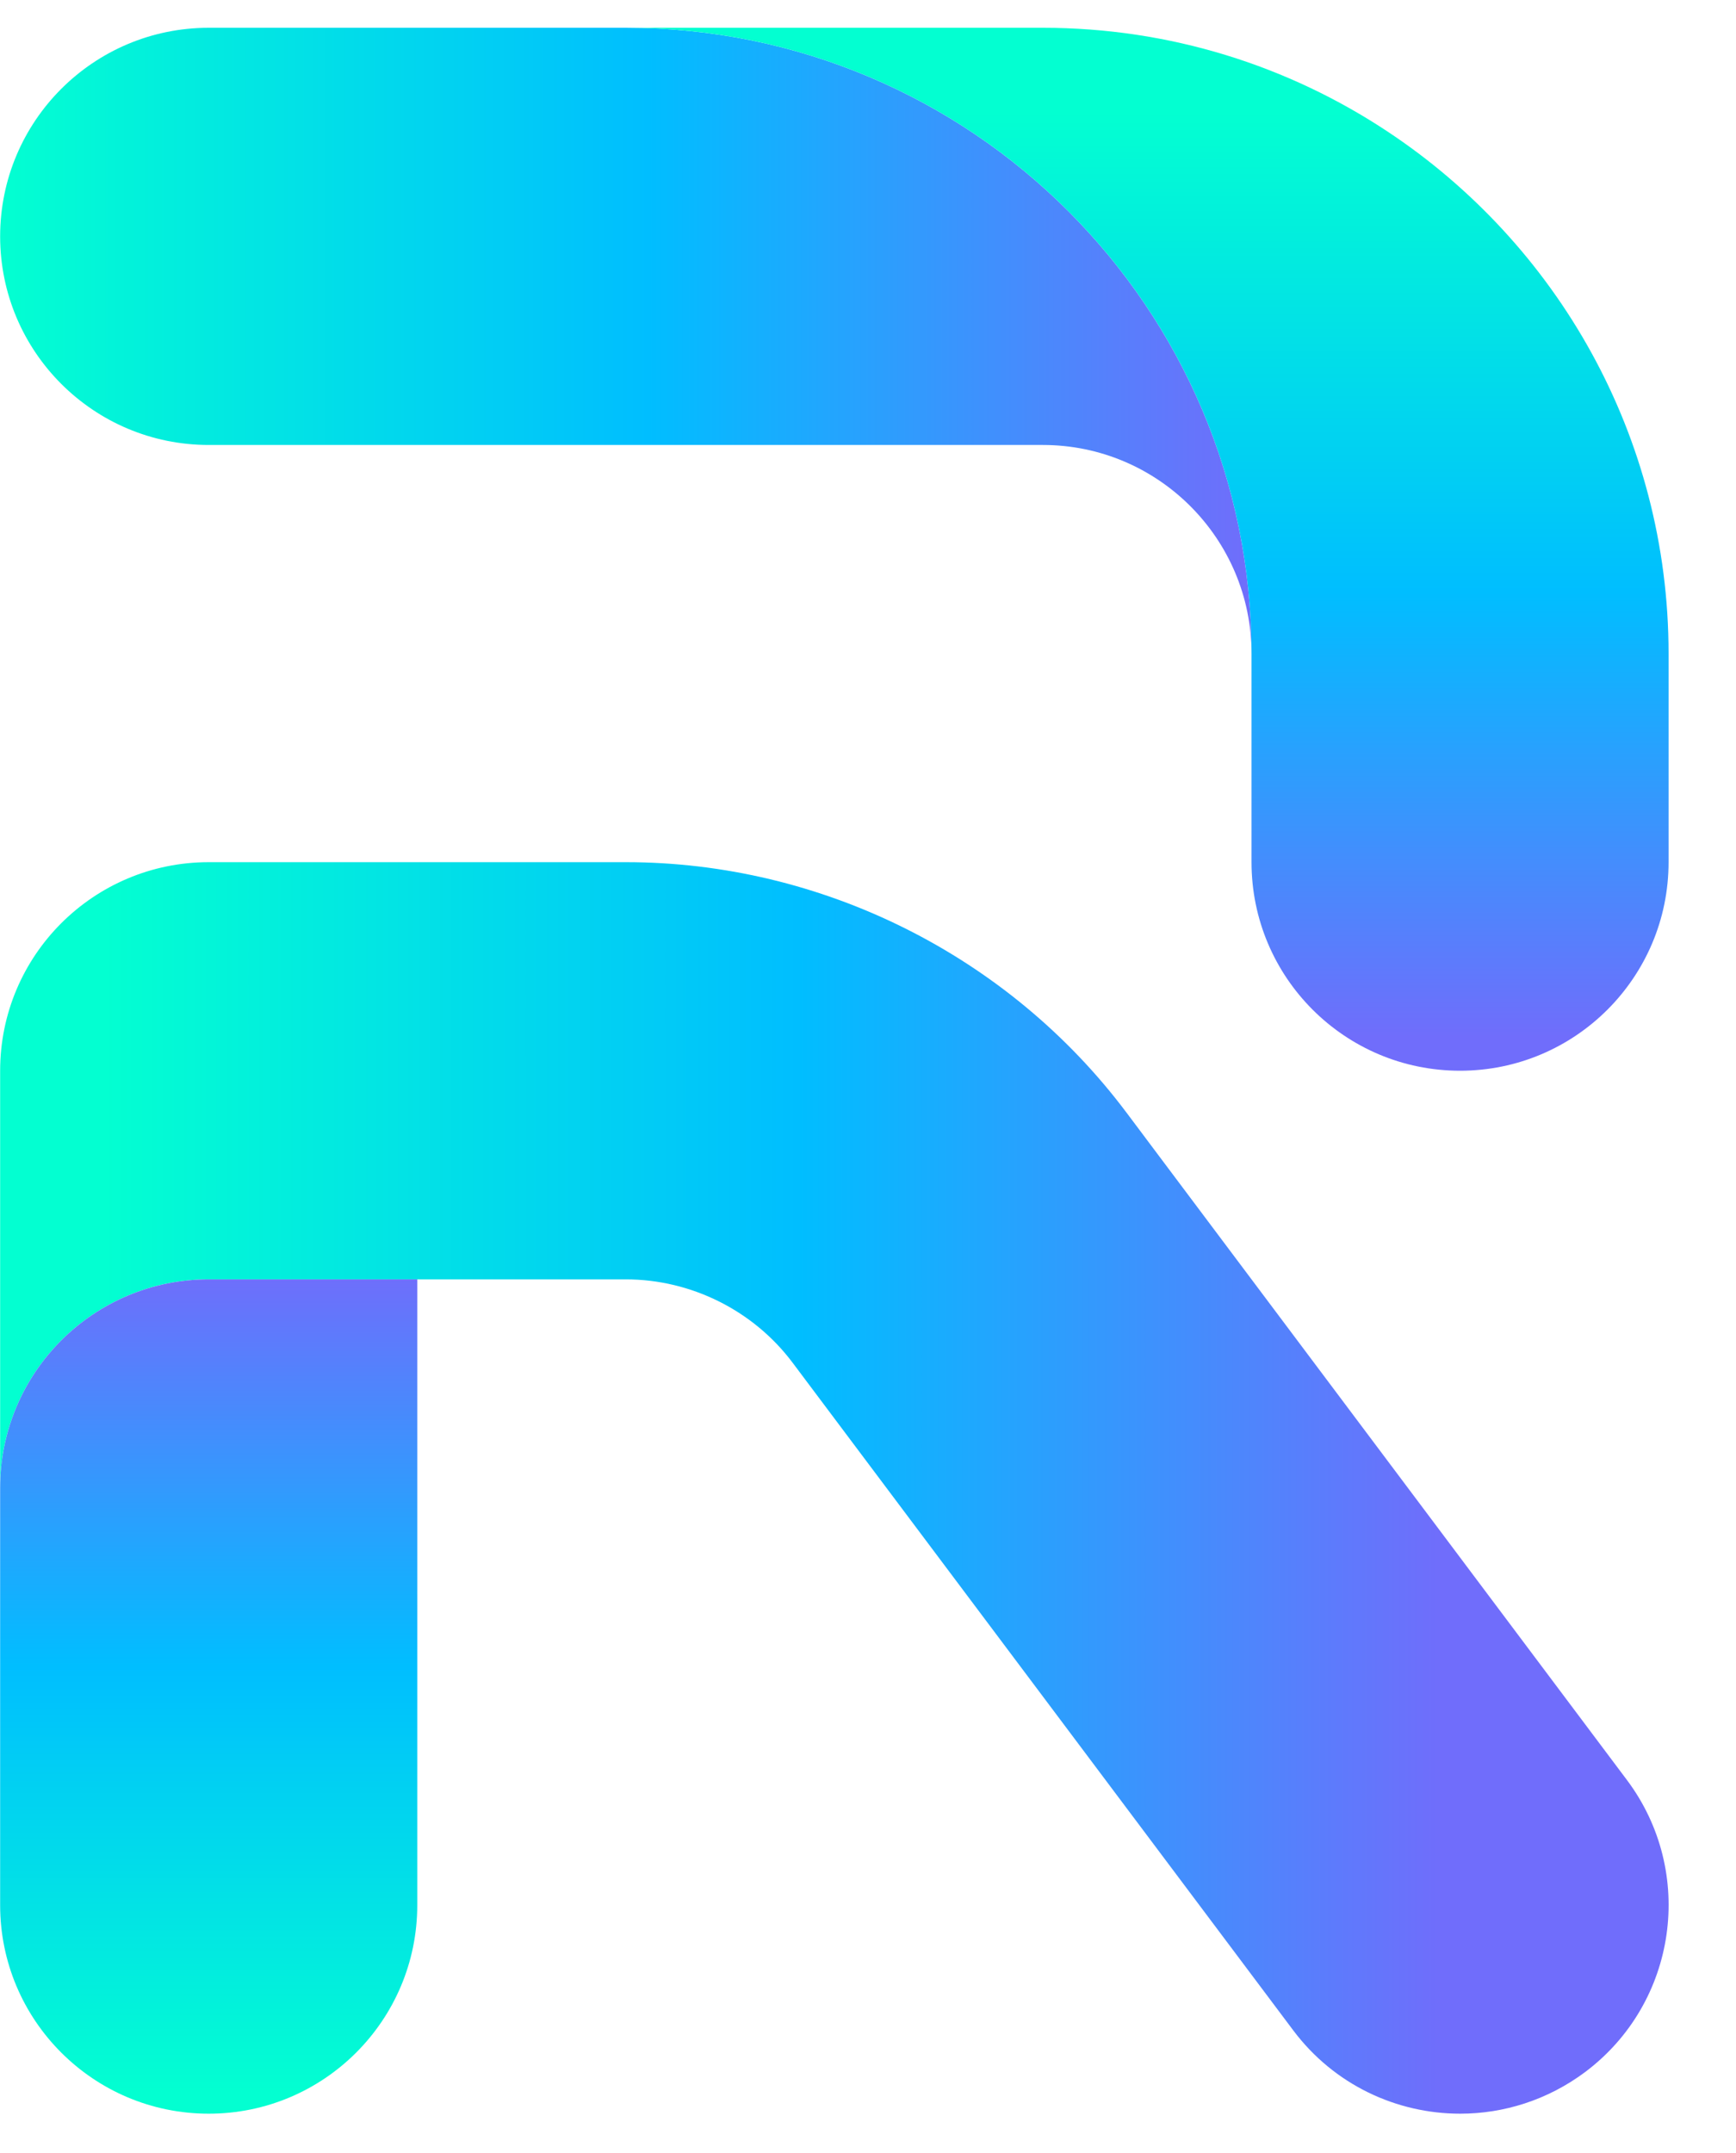 <svg width="25" height="31" viewBox="0 0 25 31" fill="none" xmlns="http://www.w3.org/2000/svg">
<g clip-path="url(#clip0_15_190)">
<path d="M22.828 29.834C22.287 30.238 21.655 30.434 21.028 30.434C20.115 30.434 19.213 30.02 18.623 29.233L11.415 19.622C10.851 18.869 9.952 18.421 9.012 18.421H3.006C1.347 18.421 0.002 19.765 0.002 21.424L0.002 15.417C0.002 13.758 1.347 12.414 3.006 12.414L9.012 12.414C11.833 12.414 14.528 13.761 16.221 16.018L23.429 25.629C24.424 26.956 24.155 28.838 22.828 29.834Z" fill="url(#paint0_linear_15_190)"/>
<path d="M6.009 18.421L6.009 27.431C6.009 29.089 4.664 30.434 3.006 30.434C1.347 30.434 0.002 29.089 0.002 27.431L0.002 21.424C0.002 19.765 1.347 18.421 3.006 18.421H6.009Z" fill="url(#paint1_linear_15_190)"/>
<path d="M18.023 9.411C18.023 7.755 16.675 6.407 15.019 6.407L3.006 6.407C1.347 6.407 0.002 5.062 0.002 3.404C0.002 1.745 1.347 0.4 3.006 0.4L9.012 0.4C13.988 0.4 18.023 4.435 18.023 9.411Z" fill="url(#paint2_linear_15_190)"/>
<path d="M24.029 9.411L24.029 12.414C24.029 14.072 22.684 15.417 21.026 15.417C19.367 15.417 18.023 14.072 18.023 12.414L18.023 9.411C18.023 4.435 13.988 0.4 9.012 0.4L15.019 0.4C16.851 0.4 18.558 0.95 19.982 1.894C22.419 3.508 24.029 6.275 24.029 9.411Z" fill="url(#paint3_linear_15_190)"/>
</g>
<defs>
<linearGradient id="paint0_linear_15_190" x1="1.504" y1="21.424" x2="20.798" y2="21.424" gradientUnits="userSpaceOnUse">
<stop stop-color="#03FFD1"/>
<stop offset="0.518" stop-color="#00BEFF"/>
<stop offset="0.999" stop-color="#706DFB"/>
</linearGradient>
<linearGradient id="paint1_linear_15_190" x1="3.006" y1="30.104" x2="3.006" y2="18.299" gradientUnits="userSpaceOnUse">
<stop stop-color="#03FFD1"/>
<stop offset="0.518" stop-color="#00BEFF"/>
<stop offset="0.999" stop-color="#706DFB"/>
</linearGradient>
<linearGradient id="paint2_linear_15_190" x1="0.002" y1="4.906" x2="18.023" y2="4.906" gradientUnits="userSpaceOnUse">
<stop stop-color="#03FFD1"/>
<stop offset="0.518" stop-color="#00BEFF"/>
<stop offset="0.999" stop-color="#706DFB"/>
</linearGradient>
<linearGradient id="paint3_linear_15_190" x1="16.521" y1="1.61" x2="16.521" y2="14.946" gradientUnits="userSpaceOnUse">
<stop stop-color="#03FFD1"/>
<stop offset="0.518" stop-color="#00BEFF"/>
<stop offset="0.999" stop-color="#706DFB"/>
</linearGradient>
<clipPath id="clip0_15_190">
<rect width="24.027" height="30.034" fill="white" transform="translate(0.002 0.4)"/>
</clipPath>
</defs>
</svg>
